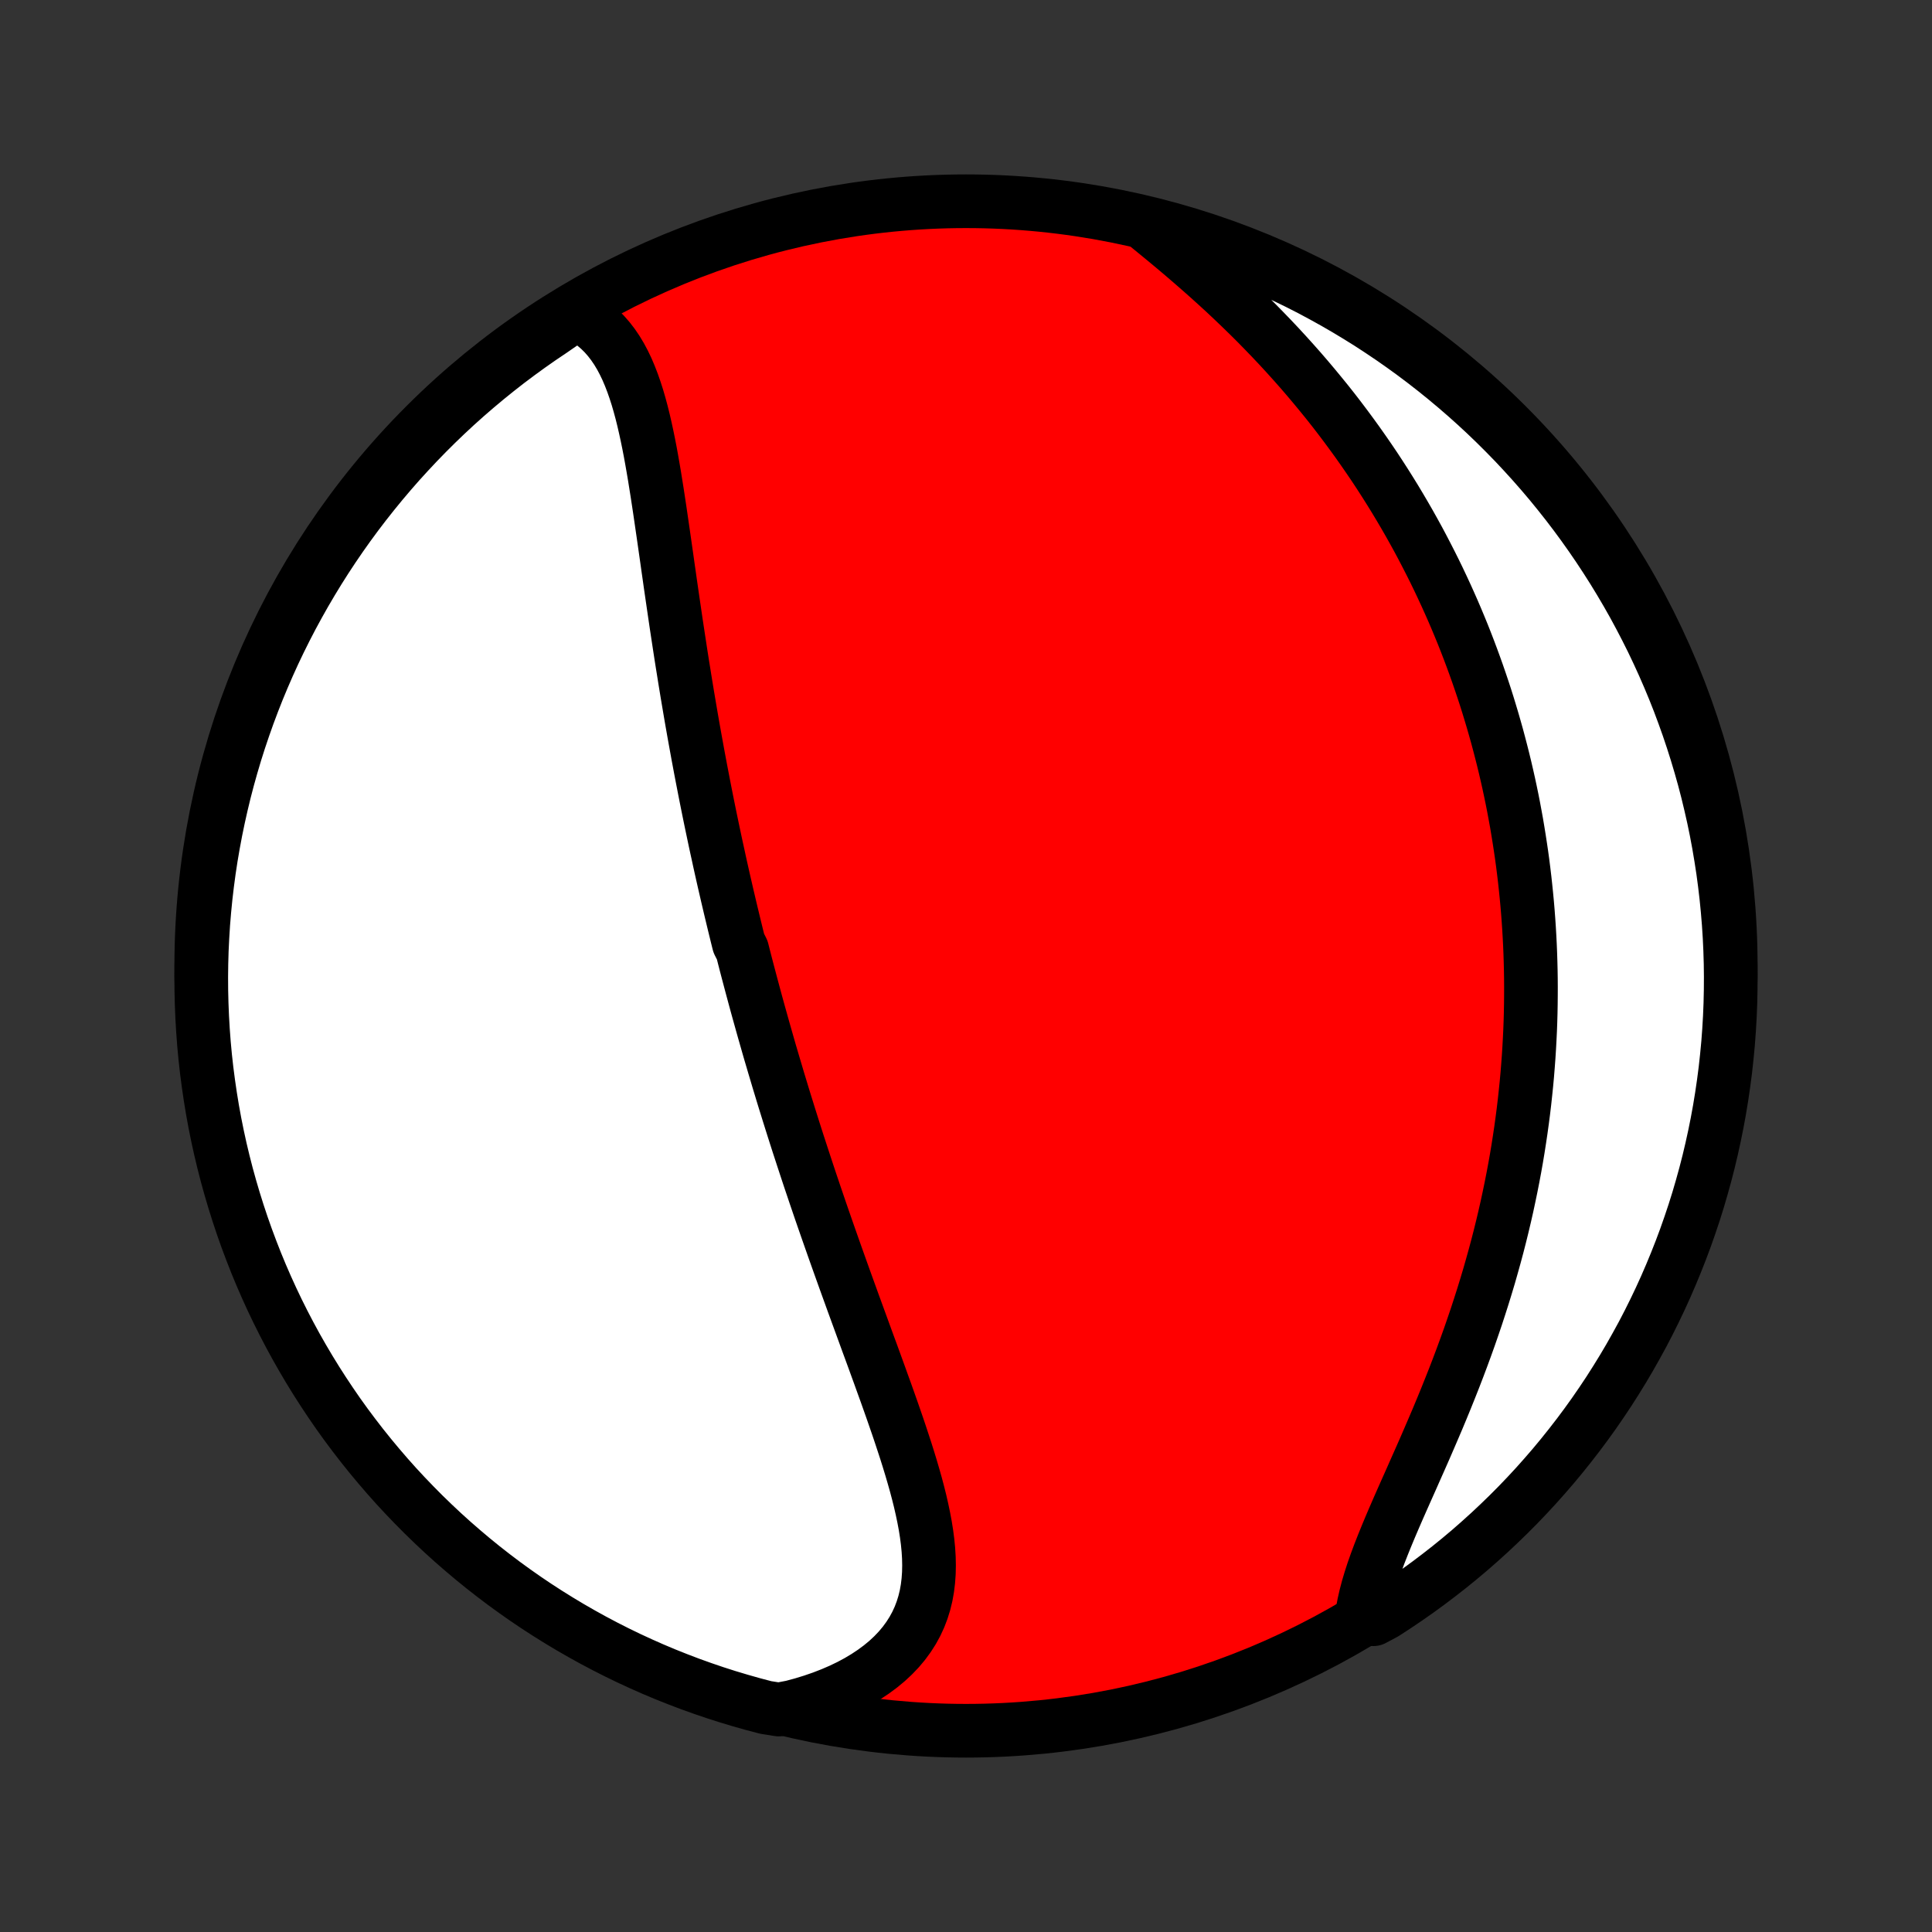 <?xml version="1.0" encoding="utf-8" standalone="no"?>
<!DOCTYPE svg PUBLIC "-//W3C//DTD SVG 1.1//EN"
  "http://www.w3.org/Graphics/SVG/1.1/DTD/svg11.dtd">
<!-- Created with matplotlib (http://matplotlib.org/) -->
<svg height="72pt" version="1.1" viewBox="0 0 72 72" width="72pt" xmlns="http://www.w3.org/2000/svg" xmlns:xlink="http://www.w3.org/1999/xlink">
 <rect x="0" y="0" width="72" height="72" fill="#333333" stroke="none"/>
 <defs>
  <style type="text/css">
*{stroke-linecap:butt;stroke-linejoin:round;}
  </style>
 </defs>
 <g id="figure_1">
  <g id="patch_1">
   <path d="
M0 72
L72 72
L72 0
L0 0
z
" style="fill:none;"/>
  </g>
  <g id="axes_1">
   <g id="PatchCollection_1">
    <defs>
     <path d="
M36 -7.5
C43.558 -7.5 50.808 -10.503 56.153 -15.848
C61.497 -21.192 64.5 -28.442 64.5 -36
C64.5 -43.558 61.497 -50.808 56.153 -56.153
C50.808 -61.497 43.558 -64.5 36 -64.5
C28.442 -64.5 21.192 -61.497 15.848 -56.153
C10.503 -50.808 7.5 -43.558 7.5 -36
C7.5 -28.442 10.503 -21.192 15.848 -15.848
C21.192 -10.503 28.442 -7.5 36 -7.5
z
" id="C0_0_a811fe30f3"/>
     <path d="
M21.472 -60.312
L21.71 -60.19
L21.934 -60.052
L22.143 -59.9
L22.338 -59.733
L22.519 -59.554
L22.688 -59.361
L22.845 -59.157
L22.991 -58.942
L23.126 -58.717
L23.251 -58.482
L23.367 -58.239
L23.474 -57.987
L23.574 -57.728
L23.667 -57.462
L23.754 -57.191
L23.835 -56.913
L23.911 -56.631
L23.982 -56.345
L24.049 -56.054
L24.113 -55.76
L24.174 -55.463
L24.232 -55.164
L24.287 -54.862
L24.34 -54.559
L24.392 -54.253
L24.441 -53.947
L24.49 -53.64
L24.537 -53.332
L24.584 -53.023
L24.629 -52.715
L24.674 -52.406
L24.719 -52.097
L24.763 -51.789
L24.807 -51.481
L24.851 -51.174
L24.894 -50.867
L24.938 -50.562
L24.981 -50.257
L25.025 -49.954
L25.069 -49.651
L25.113 -49.35
L25.157 -49.05
L25.201 -48.751
L25.246 -48.454
L25.291 -48.158
L25.336 -47.863
L25.381 -47.57
L25.427 -47.278
L25.474 -46.988
L25.52 -46.699
L25.567 -46.412
L25.614 -46.126
L25.662 -45.842
L25.71 -45.559
L25.758 -45.277
L25.807 -44.997
L25.856 -44.719
L25.906 -44.441
L25.956 -44.166
L26.006 -43.891
L26.057 -43.618
L26.108 -43.346
L26.16 -43.075
L26.212 -42.806
L26.264 -42.538
L26.317 -42.27
L26.37 -42.005
L26.424 -41.739
L26.478 -41.475
L26.533 -41.212
L26.588 -40.95
L26.643 -40.689
L26.699 -40.429
L26.756 -40.17
L26.812 -39.911
L26.869 -39.653
L26.927 -39.395
L26.985 -39.139
L27.044 -38.883
L27.103 -38.627
L27.163 -38.372
L27.223 -38.117
L27.284 -37.863
L27.345 -37.609
L27.407 -37.355
L27.469 -37.102
L27.532 -36.849
L27.66 -36.596
L27.724 -36.343
L27.789 -36.09
L27.855 -35.837
L27.922 -35.584
L27.989 -35.331
L28.057 -35.078
L28.125 -34.824
L28.194 -34.571
L28.264 -34.317
L28.335 -34.063
L28.406 -33.808
L28.478 -33.553
L28.551 -33.298
L28.624 -33.042
L28.698 -32.785
L28.774 -32.528
L28.85 -32.27
L28.927 -32.012
L29.004 -31.752
L29.083 -31.492
L29.162 -31.231
L29.242 -30.97
L29.324 -30.707
L29.406 -30.443
L29.489 -30.179
L29.573 -29.913
L29.658 -29.646
L29.744 -29.378
L29.832 -29.109
L29.92 -28.839
L30.009 -28.568
L30.099 -28.295
L30.19 -28.021
L30.283 -27.746
L30.376 -27.469
L30.471 -27.191
L30.566 -26.912
L30.663 -26.631
L30.761 -26.349
L30.86 -26.065
L30.96 -25.78
L31.061 -25.493
L31.163 -25.205
L31.266 -24.916
L31.37 -24.625
L31.475 -24.332
L31.581 -24.038
L31.688 -23.743
L31.795 -23.446
L31.904 -23.148
L32.013 -22.849
L32.123 -22.548
L32.233 -22.246
L32.344 -21.942
L32.456 -21.638
L32.568 -21.332
L32.679 -21.026
L32.791 -20.718
L32.902 -20.409
L33.014 -20.1
L33.124 -19.79
L33.234 -19.479
L33.342 -19.168
L33.45 -18.856
L33.555 -18.544
L33.658 -18.232
L33.76 -17.92
L33.858 -17.608
L33.953 -17.297
L34.044 -16.986
L34.132 -16.675
L34.214 -16.366
L34.291 -16.058
L34.361 -15.751
L34.425 -15.446
L34.482 -15.142
L34.53 -14.841
L34.569 -14.542
L34.598 -14.245
L34.616 -13.951
L34.622 -13.661
L34.616 -13.373
L34.596 -13.09
L34.562 -12.81
L34.513 -12.535
L34.447 -12.264
L34.365 -11.999
L34.266 -11.739
L34.149 -11.485
L34.013 -11.236
L33.859 -10.995
L33.687 -10.76
L33.496 -10.532
L33.286 -10.312
L33.059 -10.1
L32.813 -9.897
L32.55 -9.702
L32.27 -9.516
L31.974 -9.339
L31.663 -9.172
L31.337 -9.015
L30.997 -8.868
L30.644 -8.731
L30.279 -8.605
L29.902 -8.489
L29.516 -8.385
L29.023 -8.291
L28.541 -8.367
L28.062 -8.493
L27.586 -8.628
L27.112 -8.77
L26.641 -8.921
L26.172 -9.081
L25.707 -9.248
L25.245 -9.424
L24.786 -9.607
L24.33 -9.799
L23.878 -9.999
L23.43 -10.206
L22.985 -10.422
L22.545 -10.645
L22.108 -10.876
L21.676 -11.115
L21.248 -11.361
L20.825 -11.615
L20.406 -11.876
L19.992 -12.144
L19.583 -12.42
L19.179 -12.703
L18.78 -12.993
L18.387 -13.29
L17.998 -13.594
L17.615 -13.905
L17.238 -14.223
L16.866 -14.547
L16.501 -14.877
L16.141 -15.215
L15.787 -15.558
L15.44 -15.908
L15.098 -16.264
L14.763 -16.625
L14.435 -16.993
L14.113 -17.367
L13.798 -17.746
L13.489 -18.131
L13.188 -18.521
L12.893 -18.916
L12.605 -19.317
L12.325 -19.723
L12.052 -20.134
L11.786 -20.549
L11.527 -20.97
L11.276 -21.395
L11.032 -21.824
L10.796 -22.258
L10.568 -22.695
L10.347 -23.137
L10.134 -23.583
L9.929 -24.033
L9.732 -24.486
L9.543 -24.943
L9.363 -25.403
L9.19 -25.866
L9.025 -26.333
L8.869 -26.802
L8.721 -27.274
L8.581 -27.749
L8.449 -28.226
L8.326 -28.706
L8.211 -29.188
L8.105 -29.672
L8.007 -30.158
L7.918 -30.646
L7.838 -31.135
L7.766 -31.626
L7.702 -32.118
L7.647 -32.611
L7.601 -33.106
L7.564 -33.601
L7.535 -34.097
L7.515 -34.594
L7.503 -35.091
L7.5 -35.588
L7.506 -36.085
L7.52 -36.583
L7.544 -37.08
L7.575 -37.577
L7.616 -38.073
L7.665 -38.569
L7.723 -39.064
L7.789 -39.558
L7.864 -40.051
L7.948 -40.542
L8.04 -41.033
L8.141 -41.522
L8.25 -42.009
L8.367 -42.494
L8.493 -42.977
L8.628 -43.459
L8.77 -43.938
L8.921 -44.414
L9.081 -44.888
L9.248 -45.359
L9.424 -45.828
L9.607 -46.293
L9.799 -46.755
L9.999 -47.214
L10.206 -47.67
L10.422 -48.122
L10.645 -48.57
L10.876 -49.015
L11.115 -49.455
L11.361 -49.892
L11.615 -50.324
L11.876 -50.752
L12.144 -51.175
L12.42 -51.594
L12.703 -52.008
L12.993 -52.417
L13.29 -52.821
L13.594 -53.22
L13.905 -53.613
L14.223 -54.002
L14.547 -54.385
L14.877 -54.762
L15.215 -55.133
L15.558 -55.499
L15.908 -55.859
L16.264 -56.213
L16.625 -56.56
L16.993 -56.902
L17.367 -57.237
L17.746 -57.565
L18.131 -57.887
L18.521 -58.202
L18.916 -58.511
L19.317 -58.812
L19.723 -59.107
L20.134 -59.395
L20.549 -59.675
z
" id="C0_1_584eece5d5"/>
     <path d="
M42.818 -63.538
L43.134 -63.28
L43.45 -63.02
L43.767 -62.756
L44.083 -62.489
L44.397 -62.219
L44.71 -61.946
L45.021 -61.671
L45.329 -61.393
L45.635 -61.113
L45.936 -60.83
L46.234 -60.545
L46.529 -60.258
L46.819 -59.97
L47.104 -59.679
L47.386 -59.387
L47.662 -59.094
L47.934 -58.799
L48.201 -58.503
L48.463 -58.207
L48.72 -57.909
L48.972 -57.61
L49.219 -57.311
L49.462 -57.012
L49.699 -56.712
L49.931 -56.411
L50.158 -56.11
L50.38 -55.809
L50.598 -55.508
L50.81 -55.207
L51.018 -54.906
L51.221 -54.606
L51.419 -54.305
L51.613 -54.004
L51.802 -53.704
L51.987 -53.404
L52.167 -53.104
L52.343 -52.805
L52.515 -52.506
L52.682 -52.208
L52.846 -51.91
L53.005 -51.612
L53.16 -51.314
L53.312 -51.017
L53.46 -50.721
L53.604 -50.425
L53.744 -50.129
L53.881 -49.834
L54.014 -49.539
L54.144 -49.245
L54.27 -48.951
L54.393 -48.657
L54.513 -48.364
L54.629 -48.071
L54.742 -47.778
L54.852 -47.485
L54.959 -47.193
L55.063 -46.901
L55.164 -46.608
L55.262 -46.317
L55.358 -46.025
L55.45 -45.733
L55.539 -45.441
L55.626 -45.15
L55.71 -44.858
L55.792 -44.566
L55.87 -44.274
L55.946 -43.982
L56.02 -43.689
L56.091 -43.396
L56.159 -43.103
L56.225 -42.81
L56.288 -42.516
L56.349 -42.222
L56.407 -41.927
L56.462 -41.632
L56.516 -41.336
L56.566 -41.039
L56.614 -40.742
L56.66 -40.444
L56.704 -40.145
L56.745 -39.846
L56.783 -39.545
L56.819 -39.244
L56.852 -38.941
L56.883 -38.638
L56.912 -38.334
L56.938 -38.028
L56.961 -37.721
L56.982 -37.413
L57 -37.104
L57.016 -36.793
L57.029 -36.481
L57.039 -36.167
L57.047 -35.852
L57.052 -35.536
L57.054 -35.218
L57.053 -34.898
L57.05 -34.577
L57.044 -34.254
L57.035 -33.929
L57.023 -33.603
L57.007 -33.275
L56.989 -32.945
L56.968 -32.613
L56.943 -32.279
L56.916 -31.943
L56.885 -31.606
L56.85 -31.266
L56.813 -30.924
L56.772 -30.581
L56.727 -30.235
L56.679 -29.887
L56.627 -29.538
L56.572 -29.186
L56.513 -28.832
L56.45 -28.476
L56.383 -28.119
L56.312 -27.759
L56.237 -27.397
L56.159 -27.034
L56.076 -26.668
L55.989 -26.301
L55.898 -25.932
L55.803 -25.562
L55.703 -25.189
L55.599 -24.816
L55.492 -24.441
L55.379 -24.064
L55.263 -23.687
L55.142 -23.308
L55.018 -22.928
L54.889 -22.548
L54.757 -22.167
L54.62 -21.785
L54.48 -21.404
L54.336 -21.022
L54.189 -20.64
L54.038 -20.259
L53.885 -19.878
L53.729 -19.498
L53.571 -19.119
L53.41 -18.742
L53.248 -18.366
L53.086 -17.992
L52.922 -17.62
L52.758 -17.251
L52.596 -16.884
L52.434 -16.521
L52.274 -16.161
L52.117 -15.805
L51.964 -15.453
L51.815 -15.105
L51.672 -14.762
L51.535 -14.424
L51.405 -14.092
L51.283 -13.765
L51.17 -13.444
L51.068 -13.129
L50.976 -12.82
L50.897 -12.519
L50.83 -12.224
L50.776 -11.936
L51.181 -11.656
L51.6 -11.88
L52.014 -12.149
L52.423 -12.425
L52.827 -12.707
L53.226 -12.998
L53.619 -13.295
L54.008 -13.599
L54.391 -13.91
L54.768 -14.227
L55.139 -14.552
L55.505 -14.883
L55.864 -15.22
L56.218 -15.563
L56.566 -15.913
L56.907 -16.269
L57.242 -16.631
L57.57 -16.999
L57.892 -17.372
L58.207 -17.752
L58.515 -18.137
L58.817 -18.527
L59.111 -18.922
L59.399 -19.323
L59.679 -19.729
L59.953 -20.14
L60.218 -20.556
L60.477 -20.976
L60.728 -21.401
L60.971 -21.831
L61.208 -22.264
L61.436 -22.702
L61.656 -23.144
L61.869 -23.59
L62.074 -24.04
L62.27 -24.493
L62.459 -24.95
L62.64 -25.41
L62.813 -25.873
L62.977 -26.34
L63.134 -26.809
L63.282 -27.281
L63.421 -27.756
L63.553 -28.234
L63.676 -28.713
L63.79 -29.195
L63.896 -29.679
L63.994 -30.165
L64.083 -30.653
L64.163 -31.142
L64.235 -31.633
L64.299 -32.126
L64.353 -32.619
L64.4 -33.113
L64.437 -33.609
L64.466 -34.105
L64.486 -34.601
L64.497 -35.098
L64.5 -35.595
L64.494 -36.093
L64.479 -36.59
L64.456 -37.087
L64.424 -37.584
L64.383 -38.081
L64.334 -38.576
L64.276 -39.071
L64.21 -39.565
L64.134 -40.058
L64.051 -40.55
L63.959 -41.04
L63.858 -41.529
L63.748 -42.016
L63.631 -42.502
L63.505 -42.985
L63.37 -43.466
L63.227 -43.945
L63.076 -44.421
L62.917 -44.895
L62.749 -45.366
L62.574 -45.835
L62.39 -46.3
L62.198 -46.762
L61.998 -47.221
L61.79 -47.677
L61.575 -48.129
L61.351 -48.577
L61.12 -49.021
L60.882 -49.462
L60.635 -49.898
L60.381 -50.33
L60.12 -50.758
L59.851 -51.181
L59.575 -51.6
L59.292 -52.014
L59.002 -52.423
L58.705 -52.827
L58.401 -53.226
L58.09 -53.619
L57.773 -54.008
L57.448 -54.391
L57.117 -54.768
L56.78 -55.139
L56.437 -55.505
L56.087 -55.864
L55.731 -56.218
L55.369 -56.566
L55.001 -56.907
L54.627 -57.242
L54.248 -57.57
L53.863 -57.892
L53.473 -58.207
L53.078 -58.515
L52.677 -58.817
L52.271 -59.111
L51.86 -59.399
L51.444 -59.679
L51.024 -59.953
L50.599 -60.218
L50.169 -60.477
L49.736 -60.728
L49.298 -60.971
L48.856 -61.208
L48.41 -61.436
L47.96 -61.656
L47.507 -61.869
L47.05 -62.074
L46.59 -62.27
L46.127 -62.459
L45.66 -62.64
L45.191 -62.813
L44.719 -62.977
L44.244 -63.134
L43.766 -63.282
z
" id="C0_2_87b062bd85"/>
    </defs>
    <g clip-path="url(#p1bffca34e9)">
     <use style="fill:#ff0000;stroke:#000000;stroke-width:2.0;" x="0.0" xlink:href="#C0_0_a811fe30f3" y="72.0"/>
    </g>
    <g clip-path="url(#p1bffca34e9)">
     <use style="fill:#ffffff;stroke:#000000;stroke-width:2.0;" x="0.0" xlink:href="#C0_1_584eece5d5" y="72.0"/>
    </g>
    <g clip-path="url(#p1bffca34e9)">
     <use style="fill:#ffffff;stroke:#000000;stroke-width:2.0;" x="0.0" xlink:href="#C0_2_87b062bd85" y="72.0"/>
    </g>
   </g>
  </g>
 </g>
 <defs>
  <clipPath id="p1bffca34e9">
   <rect height="72.0" width="72.0" x="0.0" y="0.0"/>
  </clipPath>
 </defs>
</svg>
